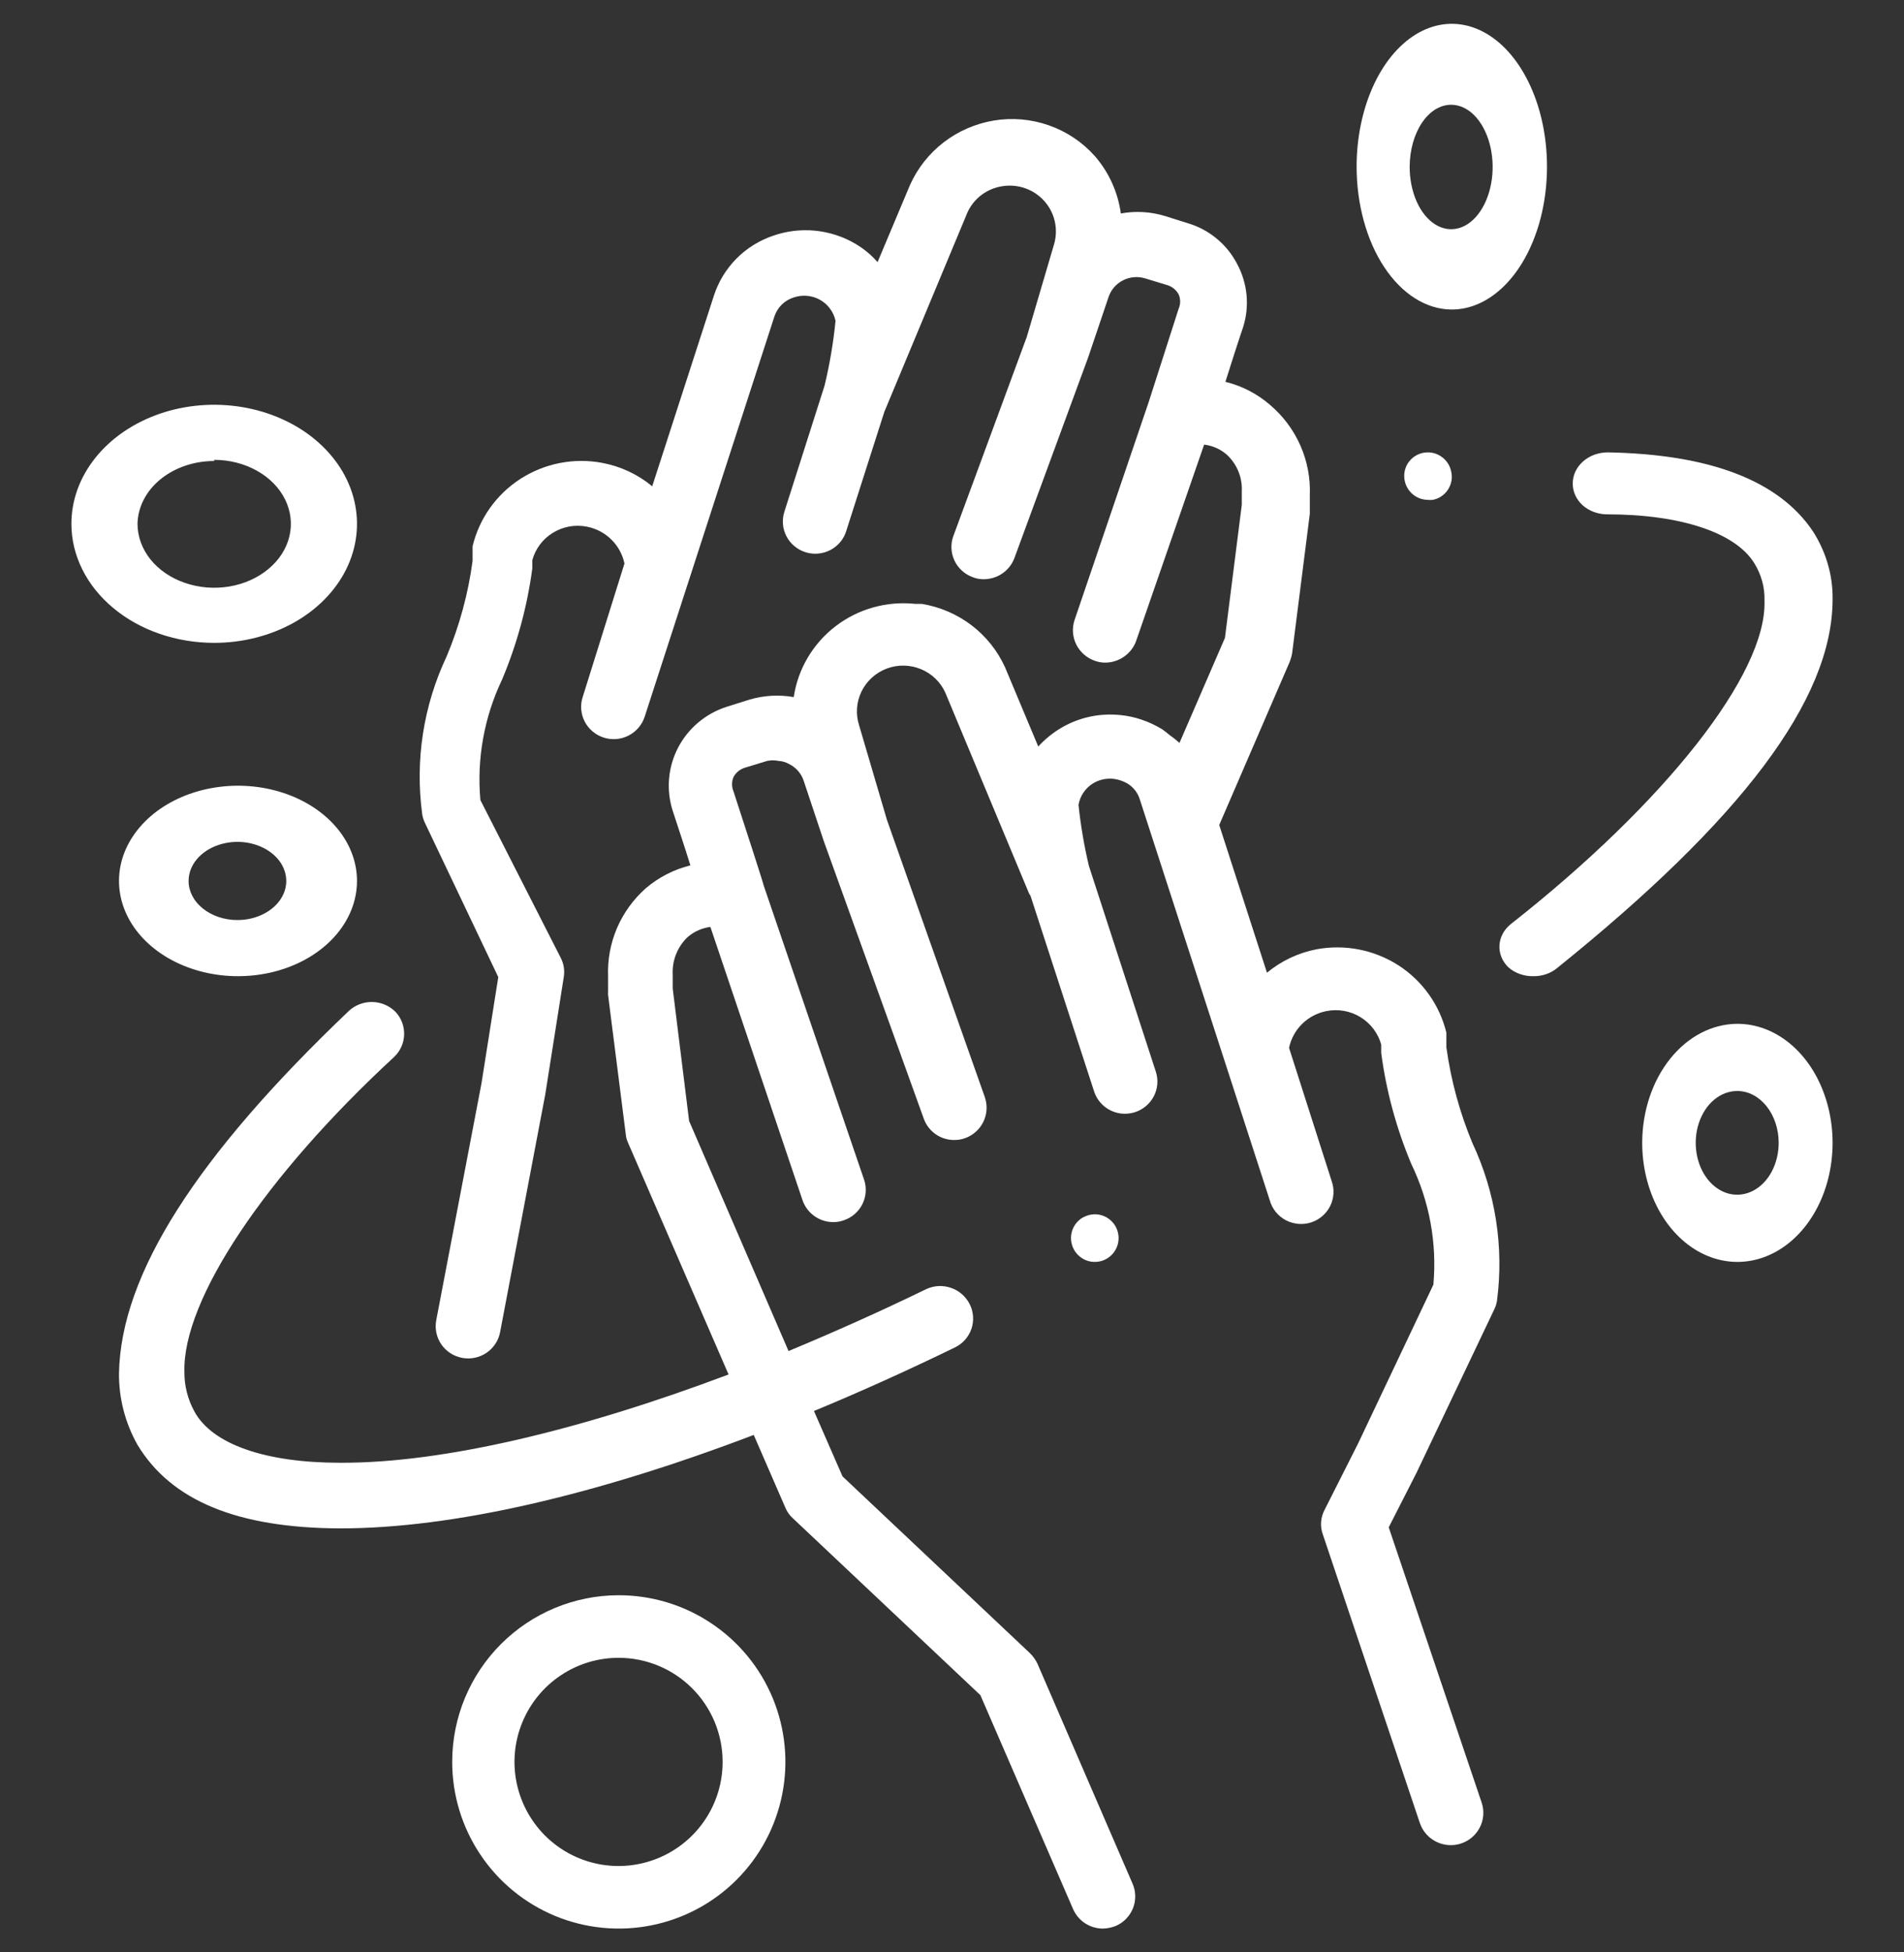 <svg width="40" height="41" viewBox="0 0 40 41" fill="none" xmlns="http://www.w3.org/2000/svg">
<rect x="0" y="0" width="40" height="41" fill="#333333" stroke="none"/>
<g clip-path="url(#clip0_152_145)">
<path d="M2.5 28.837C2.495 29.362 2.629 29.88 2.887 30.339C3.596 31.517 4.993 32.09 7.152 32.096C9.503 32.096 12.497 31.404 15.835 30.134L16.5 31.663C16.535 31.748 16.589 31.824 16.658 31.885L20.596 35.598L22.543 40.089C22.596 40.211 22.683 40.315 22.794 40.388C22.906 40.461 23.037 40.5 23.17 40.5C23.262 40.498 23.352 40.479 23.438 40.446C23.52 40.411 23.595 40.36 23.657 40.296C23.72 40.232 23.769 40.156 23.802 40.073C23.835 39.99 23.851 39.902 23.849 39.813C23.848 39.724 23.828 39.636 23.792 39.554L21.796 34.939C21.756 34.856 21.703 34.781 21.638 34.717L17.7 31.004L17.1 29.631C18.067 29.231 19.054 28.786 20.062 28.296C20.142 28.257 20.215 28.203 20.274 28.136C20.333 28.069 20.379 27.991 20.408 27.907C20.437 27.822 20.448 27.733 20.442 27.644C20.436 27.555 20.413 27.468 20.372 27.388C20.292 27.228 20.152 27.105 19.982 27.046C19.812 26.986 19.625 26.995 19.462 27.07C18.485 27.545 17.515 27.977 16.566 28.372L14.477 23.54L14.133 20.762V20.47C14.124 20.322 14.149 20.173 14.204 20.035C14.26 19.897 14.345 19.772 14.455 19.671C14.588 19.559 14.751 19.488 14.924 19.465L16.86 25.205C16.906 25.338 16.992 25.454 17.108 25.537C17.223 25.619 17.361 25.664 17.504 25.664C17.58 25.665 17.656 25.652 17.727 25.626C17.898 25.569 18.038 25.446 18.118 25.286C18.197 25.126 18.21 24.942 18.153 24.773L16.042 18.59C16.042 18.563 15.666 17.406 15.409 16.617C15.389 16.57 15.379 16.519 15.379 16.468C15.379 16.417 15.389 16.367 15.409 16.32C15.457 16.228 15.54 16.158 15.639 16.125L16.118 15.979C16.196 15.963 16.276 15.963 16.353 15.979C16.432 15.983 16.508 16.006 16.577 16.044C16.648 16.079 16.712 16.128 16.764 16.187C16.816 16.246 16.857 16.315 16.882 16.39L17.307 17.665L19.407 23.492C19.453 23.623 19.54 23.736 19.654 23.817C19.768 23.897 19.905 23.94 20.045 23.94C20.123 23.941 20.201 23.928 20.274 23.902C20.444 23.841 20.583 23.716 20.661 23.554C20.738 23.392 20.748 23.207 20.689 23.038L18.633 17.217L18.049 15.233C17.973 14.999 17.991 14.745 18.098 14.523C18.206 14.301 18.395 14.129 18.627 14.041C18.858 13.953 19.116 13.957 19.345 14.051C19.574 14.145 19.759 14.322 19.86 14.547L21.621 18.768C21.621 18.768 21.621 18.768 21.649 18.811L22.985 22.919C23.029 23.055 23.115 23.174 23.232 23.259C23.349 23.343 23.489 23.389 23.634 23.389C23.704 23.388 23.774 23.377 23.841 23.357C24.013 23.302 24.156 23.182 24.239 23.023C24.322 22.864 24.338 22.678 24.283 22.508L22.876 18.184C22.776 17.762 22.703 17.334 22.658 16.903C22.673 16.809 22.71 16.718 22.765 16.639C22.819 16.56 22.891 16.493 22.974 16.444C23.061 16.393 23.159 16.362 23.26 16.354C23.361 16.345 23.463 16.36 23.558 16.395C23.603 16.411 23.647 16.43 23.688 16.455C23.816 16.534 23.909 16.657 23.95 16.801L26.677 25.21C26.702 25.298 26.744 25.379 26.801 25.45C26.858 25.521 26.93 25.58 27.01 25.623C27.091 25.666 27.179 25.692 27.271 25.701C27.362 25.709 27.454 25.699 27.541 25.672C27.628 25.644 27.709 25.599 27.778 25.54C27.848 25.481 27.904 25.408 27.945 25.327C27.985 25.245 28.009 25.157 28.014 25.066C28.019 24.976 28.006 24.885 27.975 24.799L27.081 22.005C27.121 21.814 27.216 21.639 27.356 21.502C27.496 21.364 27.673 21.271 27.866 21.233C28.112 21.184 28.367 21.229 28.581 21.36C28.794 21.49 28.95 21.696 29.017 21.935V22.113C29.123 22.914 29.336 23.697 29.649 24.443C30.031 25.231 30.191 26.107 30.113 26.978L28.532 30.312L27.833 31.696C27.788 31.778 27.761 31.869 27.754 31.962C27.747 32.055 27.762 32.149 27.795 32.236L29.829 38.284C29.887 38.455 30.01 38.596 30.172 38.676C30.334 38.757 30.522 38.77 30.694 38.714C30.866 38.657 31.008 38.535 31.09 38.374C31.171 38.214 31.185 38.028 31.128 37.857L29.175 32.074L29.759 30.928L31.395 27.491C31.421 27.436 31.439 27.378 31.449 27.318C31.598 26.186 31.418 25.035 30.931 24C30.664 23.357 30.481 22.683 30.386 21.994V21.773V21.686C30.245 21.104 29.883 20.596 29.376 20.27C28.868 19.945 28.253 19.825 27.659 19.935C27.275 20.009 26.917 20.179 26.617 20.427L25.614 17.325L27.097 13.893C27.119 13.835 27.136 13.775 27.146 13.715L27.517 10.791C27.517 10.791 27.517 10.748 27.517 10.726V10.402C27.532 10.042 27.464 9.684 27.318 9.354C27.173 9.025 26.953 8.732 26.677 8.499C26.409 8.268 26.089 8.103 25.744 8.018C25.859 7.656 25.995 7.224 26.115 6.872C26.185 6.654 26.209 6.423 26.188 6.195C26.166 5.967 26.099 5.745 25.99 5.543C25.885 5.339 25.739 5.159 25.562 5.012C25.385 4.865 25.18 4.755 24.959 4.689L24.479 4.538C24.177 4.445 23.857 4.426 23.547 4.483C23.486 4.038 23.297 3.619 23.001 3.278C22.74 2.985 22.408 2.762 22.035 2.632C21.663 2.501 21.264 2.467 20.874 2.532C20.492 2.597 20.131 2.753 19.825 2.989C19.518 3.225 19.276 3.532 19.118 3.884L18.436 5.505C18.304 5.353 18.147 5.223 17.973 5.121C17.716 4.969 17.428 4.875 17.13 4.845C16.833 4.815 16.532 4.85 16.249 4.948C15.957 5.046 15.691 5.21 15.474 5.428C15.258 5.646 15.095 5.911 15 6.202L13.702 10.212C13.401 9.963 13.041 9.794 12.655 9.721C12.061 9.608 11.445 9.728 10.937 10.054C10.429 10.38 10.068 10.888 9.928 11.472V11.553V11.78C9.836 12.469 9.652 13.143 9.383 13.785C8.895 14.818 8.717 15.968 8.87 17.098C8.879 17.16 8.898 17.22 8.925 17.276L10.468 20.519L10.114 22.757L9.165 27.723C9.131 27.9 9.169 28.082 9.271 28.231C9.372 28.379 9.53 28.482 9.707 28.515C9.885 28.549 10.069 28.511 10.219 28.41C10.369 28.309 10.472 28.154 10.506 27.977L11.455 22.984L11.843 20.524C11.866 20.39 11.847 20.253 11.788 20.13L10.092 16.801C10.014 15.93 10.173 15.055 10.55 14.266C10.863 13.52 11.076 12.737 11.183 11.937V11.764C11.248 11.523 11.404 11.317 11.618 11.187C11.832 11.056 12.087 11.011 12.334 11.061C12.526 11.099 12.704 11.193 12.843 11.33C12.983 11.468 13.079 11.643 13.119 11.834L12.241 14.639C12.213 14.724 12.203 14.813 12.211 14.902C12.219 14.99 12.244 15.077 12.285 15.156C12.326 15.235 12.383 15.305 12.452 15.362C12.52 15.42 12.6 15.463 12.685 15.49C12.771 15.517 12.861 15.527 12.95 15.52C13.04 15.512 13.127 15.487 13.207 15.446C13.287 15.405 13.357 15.349 13.415 15.281C13.473 15.213 13.517 15.134 13.544 15.05L16.271 6.64C16.303 6.547 16.356 6.462 16.427 6.393C16.498 6.325 16.585 6.274 16.68 6.245C16.77 6.215 16.865 6.204 16.96 6.213C17.054 6.222 17.146 6.25 17.228 6.297C17.311 6.343 17.382 6.407 17.438 6.483C17.494 6.558 17.533 6.645 17.553 6.737C17.508 7.194 17.431 7.647 17.324 8.094L16.478 10.748C16.424 10.918 16.439 11.103 16.522 11.262C16.605 11.421 16.748 11.541 16.92 11.596C16.987 11.617 17.057 11.628 17.127 11.628C17.272 11.628 17.413 11.583 17.529 11.498C17.646 11.414 17.733 11.295 17.776 11.158L18.578 8.65L20.329 4.451C20.396 4.309 20.497 4.185 20.623 4.091C20.75 3.997 20.898 3.935 21.054 3.911C21.216 3.884 21.382 3.899 21.536 3.953C21.691 4.007 21.829 4.099 21.938 4.221C22.047 4.342 22.123 4.489 22.159 4.647C22.195 4.806 22.19 4.971 22.145 5.127L21.572 7.072L20.029 11.255C19.967 11.423 19.975 11.608 20.051 11.77C20.126 11.932 20.264 12.058 20.433 12.12C20.507 12.15 20.587 12.165 20.667 12.164C20.807 12.163 20.944 12.121 21.059 12.042C21.174 11.963 21.262 11.85 21.311 11.72L22.859 7.51L23.29 6.235C23.341 6.084 23.45 5.959 23.592 5.887C23.735 5.814 23.901 5.799 24.054 5.845L24.534 5.991C24.633 6.024 24.715 6.094 24.763 6.186C24.783 6.232 24.793 6.282 24.793 6.332C24.793 6.382 24.783 6.432 24.763 6.478L24.13 8.45L22.576 13.017C22.518 13.187 22.531 13.373 22.61 13.534C22.69 13.694 22.831 13.818 23.001 13.877C23.073 13.903 23.149 13.916 23.225 13.915C23.366 13.913 23.503 13.869 23.618 13.787C23.733 13.706 23.821 13.592 23.868 13.461L25.297 9.337C25.471 9.358 25.634 9.429 25.766 9.542C25.874 9.64 25.959 9.76 26.014 9.893C26.07 10.027 26.095 10.171 26.088 10.315V10.601L25.734 13.396L24.779 15.601C24.71 15.539 24.637 15.481 24.561 15.428C24.514 15.387 24.465 15.349 24.414 15.314C24.275 15.229 24.127 15.16 23.972 15.109C23.832 15.062 23.688 15.031 23.541 15.017C23.102 14.97 22.659 15.066 22.281 15.293C22.107 15.398 21.949 15.527 21.812 15.677L21.114 14.012C20.956 13.665 20.714 13.362 20.41 13.13C20.105 12.899 19.748 12.745 19.369 12.682H19.233C18.634 12.617 18.032 12.785 17.556 13.149C17.079 13.514 16.763 14.048 16.675 14.639C16.364 14.584 16.044 14.603 15.742 14.693L15.262 14.844C14.821 14.987 14.455 15.296 14.243 15.705C14.032 16.114 13.992 16.59 14.133 17.028C14.248 17.379 14.39 17.806 14.504 18.173C14.16 18.258 13.841 18.421 13.572 18.649C13.309 18.881 13.101 19.167 12.963 19.487C12.826 19.808 12.761 20.155 12.775 20.503V20.827C12.773 20.851 12.773 20.874 12.775 20.897L13.146 23.816C13.151 23.88 13.168 23.942 13.195 24L15.306 28.864C12.164 30.047 9.307 30.718 7.19 30.718H7.147C5.571 30.718 4.453 30.328 4.082 29.637C3.942 29.381 3.871 29.095 3.874 28.804C3.836 27.297 5.56 24.708 8.276 22.2C8.407 22.078 8.484 21.909 8.49 21.731C8.496 21.553 8.431 21.379 8.309 21.249C8.182 21.122 8.012 21.048 7.832 21.042C7.653 21.036 7.478 21.099 7.343 21.216C4.12 24.281 2.538 26.767 2.5 28.837Z" fill="white"/>
<path d="M22.754 25.564C22.658 25.618 22.582 25.703 22.539 25.805C22.496 25.907 22.488 26.021 22.517 26.128C22.545 26.235 22.608 26.33 22.696 26.397C22.783 26.465 22.891 26.501 23.001 26.5C23.077 26.5 23.153 26.483 23.221 26.449C23.289 26.415 23.349 26.366 23.396 26.306C23.442 26.245 23.475 26.175 23.49 26.1C23.505 26.025 23.503 25.948 23.484 25.874C23.465 25.8 23.429 25.731 23.379 25.673C23.329 25.616 23.267 25.57 23.197 25.54C23.127 25.51 23.051 25.497 22.975 25.501C22.899 25.505 22.825 25.527 22.758 25.564H22.754Z" fill="white"/>
<path d="M33.041 10.151C33.04 10.235 33.057 10.318 33.092 10.396C33.127 10.475 33.179 10.546 33.245 10.607C33.311 10.667 33.39 10.715 33.478 10.749C33.565 10.782 33.659 10.8 33.754 10.801C35.336 10.801 36.466 11.196 36.854 11.826C37.004 12.067 37.078 12.34 37.069 12.615C37.121 14.152 34.977 16.862 31.737 19.408C31.596 19.522 31.511 19.681 31.501 19.85C31.491 20.018 31.557 20.184 31.685 20.31C31.755 20.373 31.839 20.423 31.932 20.455C32.025 20.488 32.124 20.503 32.224 20.5C32.402 20.5 32.574 20.442 32.705 20.335C36.57 17.226 38.5 14.7 38.5 12.584C38.507 12.086 38.365 11.594 38.088 11.16C37.376 10.094 35.921 9.536 33.766 9.5C33.572 9.503 33.388 9.572 33.253 9.694C33.117 9.816 33.041 9.98 33.041 10.151Z" fill="white"/>
<path d="M29.886 9.512C29.759 9.541 29.648 9.619 29.577 9.729C29.507 9.84 29.483 9.974 29.512 10.102C29.536 10.212 29.596 10.312 29.683 10.383C29.771 10.455 29.88 10.495 29.993 10.497C30.028 10.501 30.064 10.501 30.099 10.497C30.165 10.485 30.228 10.459 30.283 10.421C30.339 10.383 30.386 10.335 30.422 10.278C30.458 10.221 30.483 10.158 30.494 10.092C30.504 10.025 30.502 9.957 30.485 9.892C30.471 9.828 30.444 9.767 30.406 9.713C30.368 9.659 30.32 9.613 30.264 9.578C30.209 9.542 30.147 9.518 30.082 9.507C30.017 9.496 29.95 9.498 29.886 9.512Z" fill="white"/>
<path d="M4.5 13.5C5.093 13.5 5.673 13.353 6.167 13.079C6.66 12.804 7.045 12.414 7.272 11.957C7.499 11.5 7.558 10.997 7.442 10.512C7.327 10.027 7.041 9.582 6.621 9.232C6.202 8.883 5.667 8.645 5.085 8.548C4.503 8.452 3.9 8.501 3.352 8.69C2.804 8.88 2.335 9.2 2.006 9.611C1.676 10.022 1.5 10.505 1.5 11C1.5 11.663 1.816 12.299 2.379 12.768C2.941 13.237 3.704 13.5 4.5 13.5ZM4.5 9.657C4.819 9.657 5.13 9.736 5.395 9.884C5.66 10.031 5.867 10.241 5.988 10.486C6.11 10.732 6.142 11.002 6.08 11.262C6.018 11.522 5.865 11.762 5.639 11.949C5.414 12.137 5.127 12.265 4.814 12.317C4.502 12.369 4.178 12.342 3.883 12.24C3.589 12.139 3.337 11.967 3.16 11.746C2.983 11.525 2.889 11.265 2.889 11C2.896 10.648 3.069 10.312 3.37 10.066C3.672 9.819 4.077 9.681 4.5 9.681V9.657Z" fill="white"/>
<path d="M7.5 18.5C7.5 18.104 7.353 17.717 7.078 17.388C6.803 17.059 6.412 16.803 5.955 16.652C5.498 16.501 4.995 16.461 4.51 16.539C4.025 16.616 3.58 16.807 3.23 17.087C2.881 17.368 2.643 17.724 2.547 18.113C2.452 18.501 2.502 18.903 2.692 19.269C2.882 19.634 3.203 19.946 3.615 20.165C4.027 20.384 4.511 20.501 5.006 20.5C5.668 20.499 6.302 20.288 6.77 19.913C7.237 19.538 7.5 19.03 7.5 18.5ZM3.962 18.5C3.962 18.338 4.022 18.179 4.135 18.044C4.248 17.909 4.408 17.804 4.596 17.742C4.783 17.68 4.989 17.663 5.188 17.695C5.387 17.727 5.57 17.805 5.714 17.92C5.857 18.034 5.955 18.181 5.994 18.34C6.034 18.499 6.014 18.664 5.936 18.814C5.858 18.964 5.727 19.092 5.558 19.182C5.389 19.273 5.191 19.321 4.988 19.321C4.716 19.321 4.455 19.234 4.263 19.08C4.07 18.926 3.962 18.718 3.962 18.5Z" fill="white"/>
<path d="M34.5 23.994C34.499 24.489 34.616 24.973 34.835 25.385C35.054 25.797 35.366 26.118 35.731 26.308C36.097 26.498 36.499 26.549 36.887 26.453C37.276 26.357 37.633 26.119 37.913 25.77C38.193 25.42 38.384 24.975 38.461 24.49C38.539 24.005 38.499 23.502 38.348 23.045C38.197 22.587 37.941 22.197 37.612 21.922C37.283 21.647 36.896 21.5 36.5 21.5C35.971 21.502 35.463 21.765 35.089 22.232C34.714 22.699 34.502 23.333 34.5 23.994ZM37.367 23.994C37.368 24.21 37.317 24.422 37.222 24.602C37.127 24.782 36.99 24.922 36.831 25.005C36.672 25.088 36.496 25.11 36.327 25.069C36.157 25.027 36.002 24.923 35.879 24.77C35.757 24.617 35.674 24.423 35.641 24.211C35.607 23.999 35.625 23.78 35.691 23.581C35.758 23.381 35.87 23.211 36.014 23.092C36.158 22.973 36.327 22.91 36.5 22.911C36.73 22.912 36.949 23.027 37.112 23.23C37.274 23.433 37.366 23.707 37.367 23.994Z" fill="white"/>
<path d="M30.486 6.5C30.883 6.504 31.271 6.331 31.601 6.004C31.932 5.677 32.19 5.21 32.344 4.662C32.497 4.114 32.539 3.51 32.463 2.927C32.388 2.344 32.198 1.807 31.919 1.386C31.64 0.964 31.284 0.677 30.895 0.559C30.507 0.442 30.104 0.5 29.738 0.726C29.372 0.953 29.058 1.337 28.838 1.831C28.618 2.325 28.5 2.906 28.5 3.5C28.501 4.292 28.71 5.051 29.082 5.612C29.454 6.174 29.959 6.493 30.486 6.5ZM30.486 2.2C30.659 2.2 30.828 2.277 30.971 2.42C31.114 2.564 31.226 2.769 31.292 3.008C31.358 3.247 31.375 3.51 31.341 3.764C31.307 4.018 31.223 4.251 31.101 4.433C30.979 4.616 30.823 4.74 30.654 4.789C30.484 4.839 30.309 4.812 30.15 4.712C29.991 4.612 29.855 4.444 29.76 4.228C29.665 4.012 29.614 3.759 29.615 3.5C29.616 3.154 29.709 2.824 29.872 2.58C30.035 2.336 30.256 2.2 30.486 2.2Z" fill="white"/>
<path d="M9.5 36.995C9.499 37.687 9.703 38.365 10.088 38.941C10.472 39.518 11.018 39.967 11.658 40.233C12.298 40.498 13.002 40.568 13.681 40.433C14.361 40.298 14.985 39.965 15.475 39.475C15.965 38.985 16.298 38.361 16.433 37.681C16.568 37.002 16.498 36.298 16.233 35.658C15.967 35.018 15.518 34.472 14.941 34.088C14.365 33.703 13.687 33.499 12.995 33.5C12.068 33.501 11.18 33.87 10.525 34.525C9.87 35.18 9.501 36.068 9.5 36.995ZM15.181 36.995C15.182 37.427 15.055 37.851 14.815 38.211C14.575 38.571 14.234 38.852 13.835 39.018C13.436 39.184 12.996 39.229 12.572 39.145C12.147 39.061 11.757 38.853 11.451 38.548C11.145 38.242 10.936 37.853 10.851 37.428C10.766 37.004 10.809 36.564 10.975 36.165C11.14 35.765 11.42 35.423 11.78 35.183C12.139 34.942 12.562 34.814 12.995 34.814C13.574 34.814 14.129 35.043 14.539 35.452C14.949 35.861 15.18 36.416 15.181 36.995Z" fill="white"/>
</g>
<defs>
<clipPath id="clip0_152_145">
<rect width="40" height="40" fill="white" transform="translate(0 0.5)"/>
</clipPath>
</defs>
</svg>
